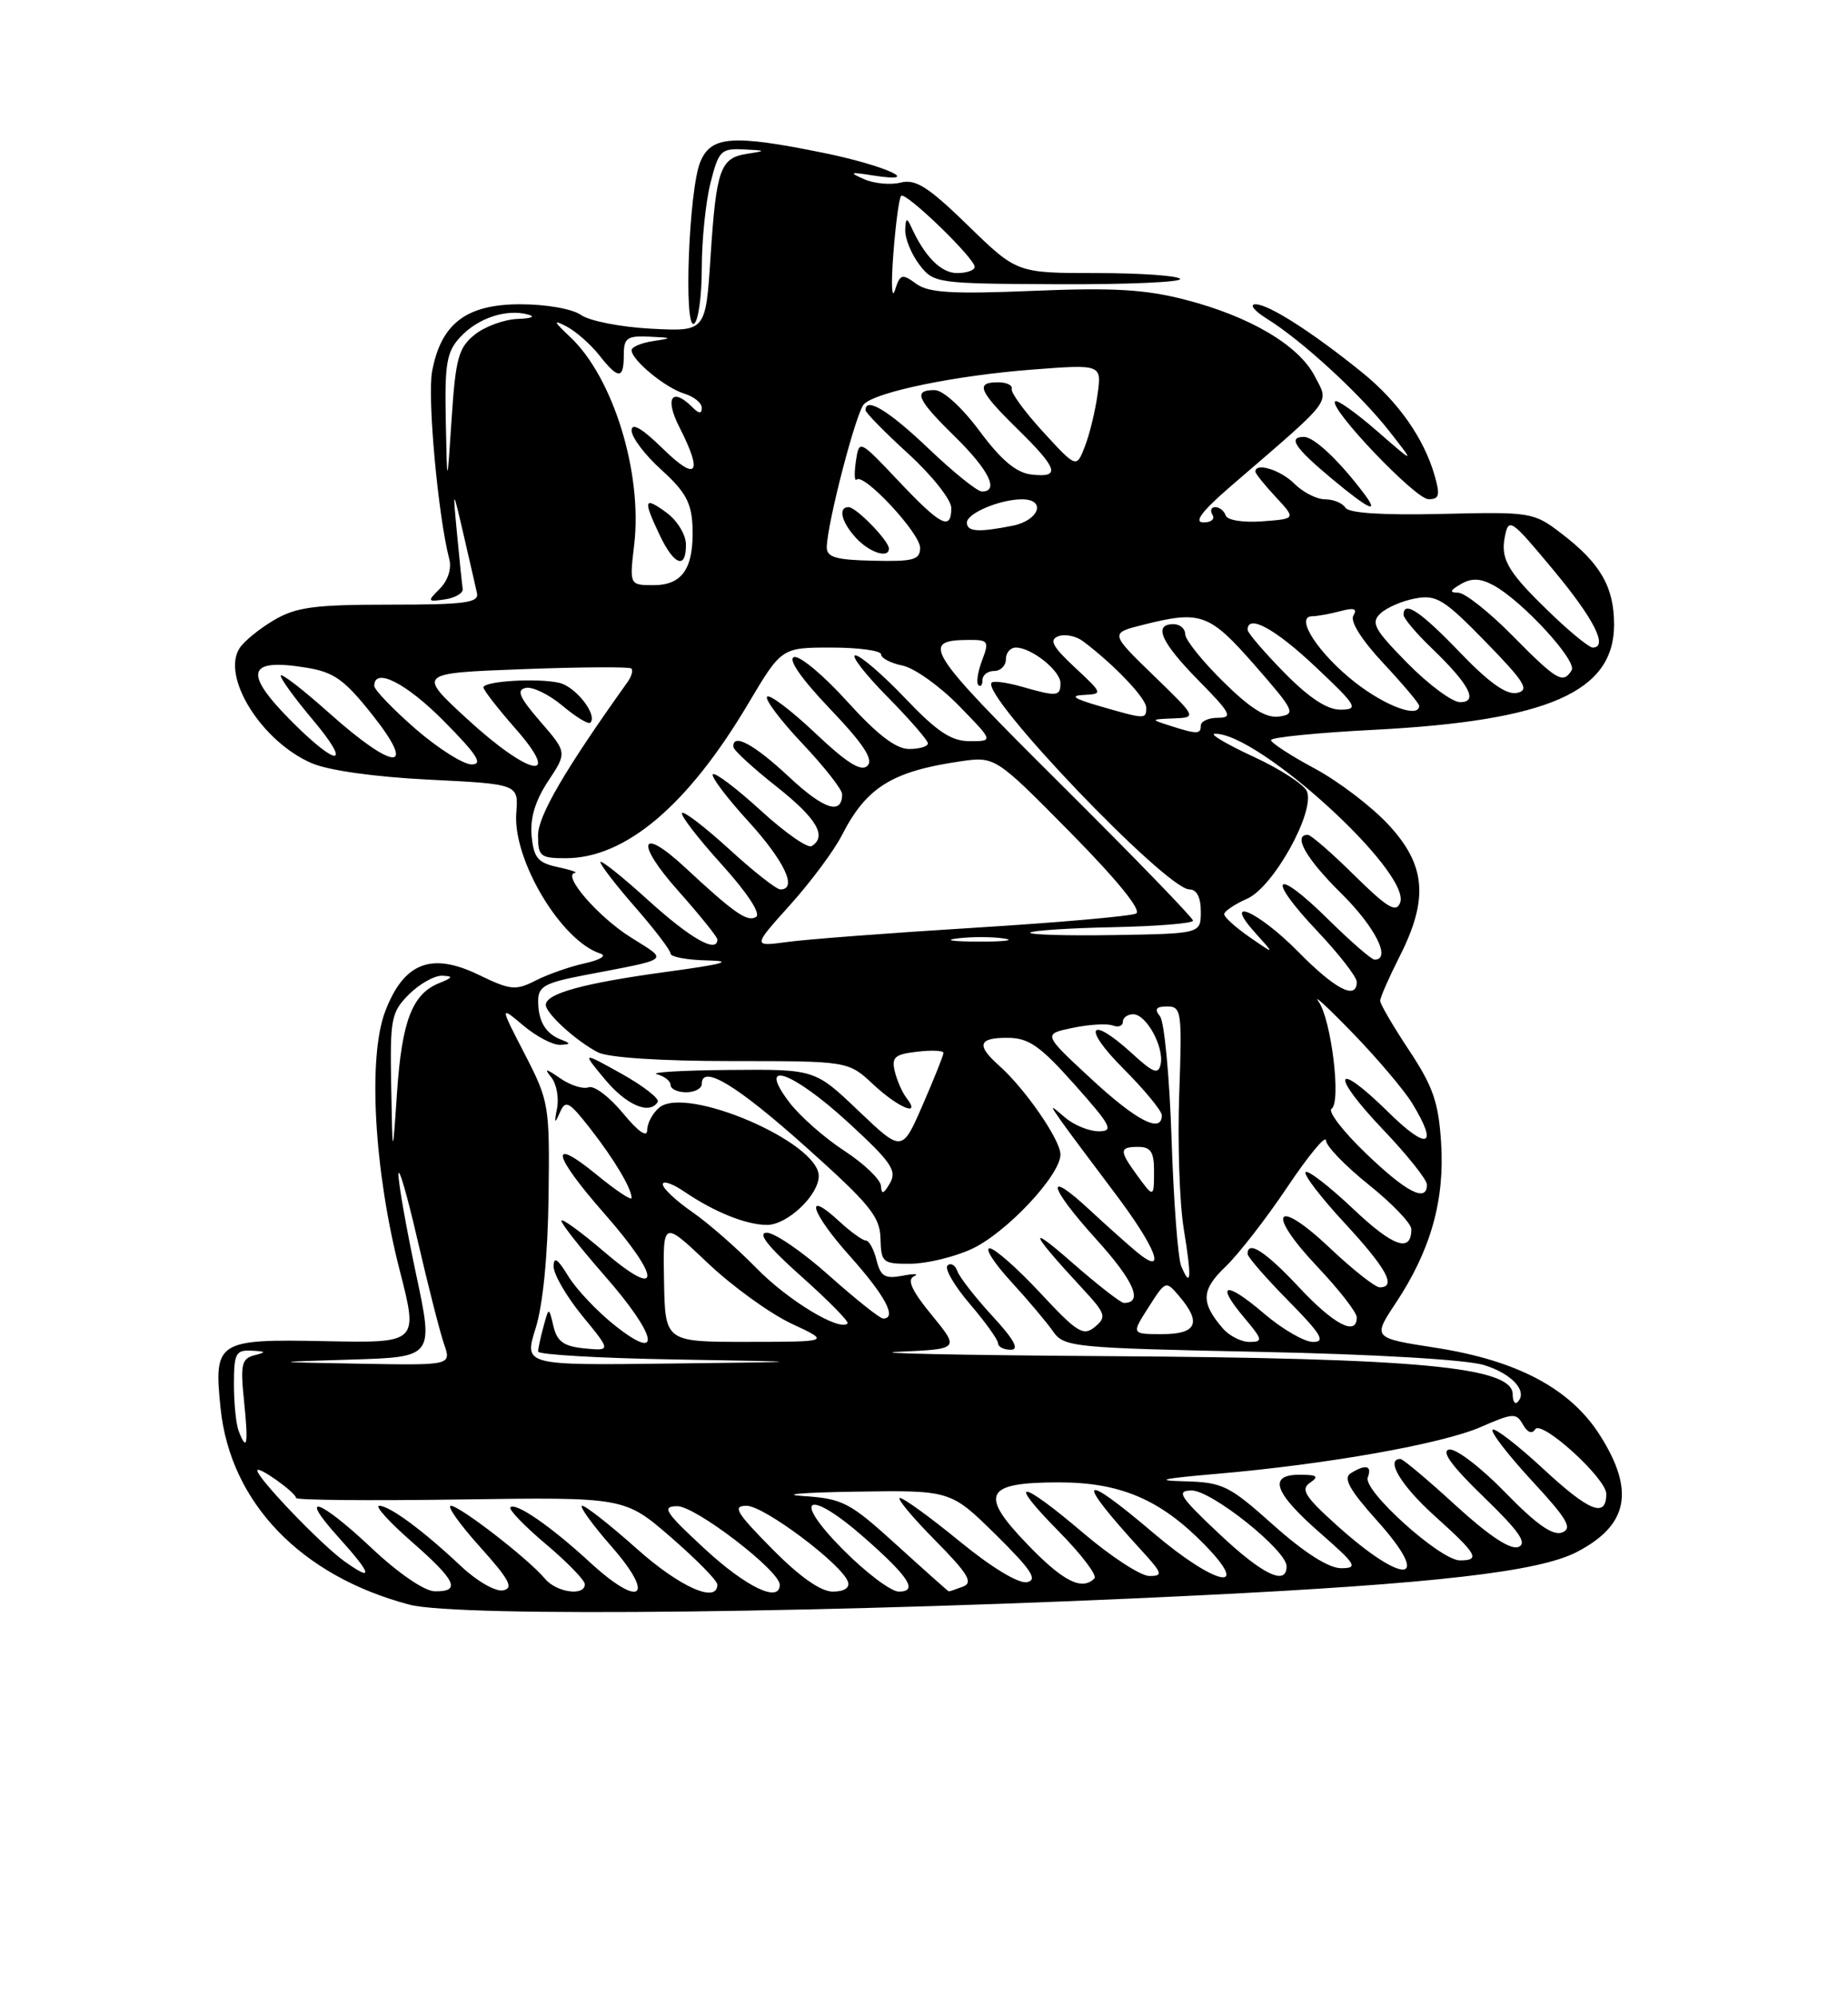 <?xml version="1.0" encoding="UTF-8" standalone="no"?>
<!DOCTYPE svg PUBLIC "-//W3C//DTD SVG 1.1//EN" "http://www.w3.org/Graphics/SVG/1.1/DTD/svg11.dtd" >
<svg xmlns="http://www.w3.org/2000/svg" xmlns:xlink="http://www.w3.org/1999/xlink" version="1.1" viewBox="0 0 237 256">
 <g >
 <path fill="currentColor"
d=" M 153.82 204.48 C 183.92 203.00 197.32 201.46 202.21 198.93 C 208.83 195.50 209.71 191.08 205.18 183.95 C 201.40 177.99 194.60 174.38 184.14 172.75 C 176.03 171.49 176.03 171.49 179.01 167.00 C 183.47 160.28 185.29 153.86 184.82 146.51 C 184.49 141.28 183.78 139.25 180.71 134.62 C 178.67 131.54 177.00 128.69 177.00 128.27 C 177.01 127.84 178.13 125.29 179.50 122.58 C 183.23 115.23 182.87 110.89 178.09 105.73 C 175.94 103.40 171.67 100.15 168.60 98.50 C 165.52 96.85 163.01 95.21 163.00 94.86 C 163.00 94.51 168.96 93.91 176.25 93.54 C 198.55 92.38 207.00 88.68 207.00 80.06 C 207.00 75.23 205.24 72.18 200.22 68.36 C 196.68 65.65 196.33 65.60 184.90 65.87 C 177.35 66.05 172.98 65.77 172.55 65.08 C 172.18 64.48 171.01 64.00 169.94 64.00 C 168.87 64.00 167.10 63.10 166.00 62.00 C 164.23 60.23 161.00 59.23 161.00 60.45 C 161.00 60.70 162.17 62.16 163.61 63.70 C 166.21 66.50 166.21 66.50 161.88 66.82 C 159.41 67.00 157.39 66.68 157.19 66.07 C 156.99 65.48 156.39 65.00 155.86 65.00 C 155.32 65.00 155.16 65.45 155.50 66.00 C 155.84 66.55 155.30 66.98 154.31 66.96 C 153.06 66.93 154.18 65.47 157.97 62.21 C 171.17 50.84 170.45 51.78 168.62 48.23 C 166.56 44.25 160.30 40.55 151.98 38.41 C 146.88 37.09 142.73 36.85 132.48 37.28 C 122.05 37.71 119.07 37.53 117.48 36.36 C 115.68 35.04 115.43 35.12 114.77 37.21 C 114.36 38.47 114.27 36.36 114.57 32.53 C 114.86 28.70 115.31 25.35 115.57 25.10 C 116.14 24.53 125.00 33.09 125.00 34.21 C 125.00 34.64 123.98 35.00 122.74 35.00 C 120.67 35.00 118.57 32.87 116.82 29.00 C 116.30 27.86 116.13 27.98 116.09 29.50 C 116.07 30.60 116.89 32.59 117.91 33.93 C 119.75 36.32 120.05 36.36 135.79 36.43 C 144.60 36.47 151.60 36.16 151.34 35.75 C 151.09 35.34 146.28 35.00 140.65 35.00 C 130.41 35.00 130.41 35.00 124.15 28.91 C 119.06 23.96 117.44 22.92 115.52 23.40 C 114.23 23.73 112.12 23.54 110.83 22.97 C 108.82 22.09 108.98 22.02 111.97 22.49 C 118.65 23.54 113.54 21.21 105.64 19.60 C 93.94 17.22 91.19 17.42 89.81 20.75 C 88.34 24.28 87.65 42.33 89.01 41.49 C 89.56 41.16 90.00 37.96 90.00 34.38 C 90.00 30.81 90.50 25.89 91.12 23.44 C 92.16 19.32 92.46 19.01 95.37 19.15 C 98.27 19.29 98.30 19.33 95.83 19.71 C 92.36 20.24 91.86 21.65 91.12 33.00 C 90.50 42.50 90.50 42.50 83.50 42.13 C 79.65 41.93 75.61 41.14 74.53 40.38 C 73.40 39.59 70.07 39.00 66.73 39.00 C 59.81 39.00 56.57 41.46 55.42 47.58 C 54.79 50.94 56.18 66.15 57.62 71.67 C 57.94 72.87 57.44 74.42 56.42 75.44 C 54.76 77.09 54.80 77.16 57.09 76.82 C 58.41 76.62 59.43 76.01 59.34 75.48 C 59.26 74.94 58.93 71.80 58.62 68.50 C 58.05 62.50 58.05 62.50 59.45 68.52 C 60.22 71.83 60.99 75.21 61.17 76.02 C 61.45 77.26 59.63 77.50 50.00 77.50 C 40.30 77.50 37.97 77.81 35.11 79.50 C 33.24 80.60 31.26 82.22 30.71 83.10 C 28.38 86.79 33.56 95.04 39.95 97.81 C 42.10 98.75 48.04 99.58 55.00 99.93 C 66.50 100.50 66.50 100.50 66.21 104.21 C 65.75 110.21 71.98 120.63 77.00 122.22 C 77.85 122.49 76.99 123.03 75.00 123.47 C 73.08 123.89 70.23 124.89 68.69 125.68 C 66.14 126.98 65.46 126.92 61.40 124.95 C 55.31 122.00 51.79 123.38 49.40 129.63 C 47.16 135.49 47.97 150.04 51.26 162.82 C 53.65 172.14 53.65 172.14 41.71 171.90 C 27.82 171.62 27.40 171.89 28.29 180.52 C 29.54 192.60 38.59 202.00 52.50 205.67 C 58.78 207.33 107.84 206.75 153.82 204.48 Z  M 174.92 63.25 C 171.73 59.02 168.52 56.00 167.23 56.00 C 165.11 56.00 166.06 57.41 170.84 61.39 C 175.59 65.34 176.97 65.97 174.92 63.25 Z  M 183.99 60.96 C 182.62 56.19 179.34 51.51 174.74 47.78 C 168.35 42.61 162.72 39.00 161.02 39.00 C 160.18 39.01 160.85 39.84 162.50 40.87 C 166.97 43.64 174.46 50.52 178.19 55.29 C 181.49 59.50 181.49 59.50 176.59 55.24 C 173.89 52.89 171.48 51.18 171.23 51.44 C 170.37 52.29 181.49 63.95 183.18 63.98 C 184.58 64.00 184.71 63.49 183.99 60.96 Z  M 47.70 198.46 C 40.97 192.12 38.09 191.14 43.38 197.00 C 47.72 201.81 47.99 202.84 44.19 200.13 C 41.23 198.03 33.00 189.45 33.00 188.48 C 33.00 187.79 37.92 191.28 37.97 192.00 C 37.98 192.28 47.47 192.36 59.05 192.19 C 80.10 191.89 80.10 191.89 86.05 197.04 C 89.32 199.88 92.00 202.60 92.00 203.10 C 92.00 205.57 87.17 203.42 81.66 198.50 C 78.27 195.48 75.13 193.01 74.67 193.00 C 74.22 193.00 75.92 195.36 78.45 198.25 C 84.17 204.78 82.12 206.21 75.62 200.21 C 70.64 195.63 66.14 192.52 65.46 193.20 C 65.20 193.46 67.24 195.58 69.99 197.90 C 72.75 200.22 75.00 202.54 75.00 203.06 C 75.00 204.63 71.34 204.11 69.87 202.33 C 67.83 199.86 58.97 193.00 57.82 193.00 C 57.27 193.00 58.94 195.36 61.54 198.25 C 65.33 202.46 65.92 203.57 64.52 203.84 C 63.56 204.04 61.15 202.65 59.14 200.76 C 54.27 196.17 49.97 193.00 48.63 193.00 C 48.03 193.00 49.89 195.06 52.77 197.58 C 58.50 202.59 59.17 204.02 55.75 203.96 C 54.43 203.94 51.10 201.66 47.70 198.46 Z  M 90.41 198.55 C 85.27 193.80 84.81 193.08 86.84 193.05 C 89.14 193.00 100.00 201.32 100.00 203.12 C 100.00 205.49 95.73 203.45 90.41 198.55 Z  M 99.00 198.50 C 94.40 193.85 93.90 193.00 95.75 193.00 C 97.99 193.00 108.01 200.52 108.75 202.75 C 109.01 203.51 108.25 204.00 106.80 204.00 C 105.25 204.00 102.54 202.09 99.00 198.50 Z  M 108.00 198.50 C 101.40 191.82 103.61 190.73 110.85 197.09 C 116.59 202.13 117.78 204.00 115.27 204.00 C 114.26 204.00 110.99 201.53 108.00 198.50 Z  M 115.00 198.03 C 108.97 192.55 108.10 192.09 103.00 191.75 C 99.97 191.55 102.99 191.29 109.71 191.19 C 121.91 191.00 121.91 191.00 127.71 196.71 C 132.28 201.22 133.12 202.50 131.71 202.79 C 130.64 203.01 127.18 200.92 123.10 197.58 C 119.35 194.51 115.89 192.00 115.42 192.00 C 114.95 192.00 116.95 194.41 119.86 197.36 C 124.16 201.71 124.85 202.85 123.50 203.36 C 122.58 203.71 121.76 203.99 121.67 203.97 C 121.58 203.95 118.58 201.28 115.00 198.03 Z  M 131.75 197.93 C 125.53 191.48 126.29 190.00 135.81 190.00 C 143.69 190.00 148.83 192.20 154.48 197.98 C 160.64 204.29 155.83 203.21 147.95 196.51 C 138.38 188.38 137.75 189.29 146.42 198.75 C 149.09 201.67 149.19 202.00 147.40 202.00 C 146.30 202.00 142.50 199.53 138.95 196.51 C 130.73 189.52 129.00 189.41 135.81 196.31 C 138.69 199.23 140.74 201.93 140.36 202.31 C 138.75 203.92 136.34 202.70 131.75 197.93 Z  M 156.30 196.54 C 151.27 191.80 150.81 191.07 152.81 191.04 C 155.34 191.00 165.00 198.70 165.00 200.75 C 165.00 203.33 161.91 201.83 156.30 196.54 Z  M 163.34 195.50 C 157.60 190.37 156.82 189.99 151.84 189.86 C 147.93 189.76 149.04 189.51 156.00 188.91 C 170.24 187.68 184.95 185.07 189.94 182.89 C 194.03 181.10 194.46 181.07 195.31 182.59 C 195.88 183.61 196.48 183.84 196.88 183.20 C 197.67 181.92 206.00 189.48 206.00 191.48 C 206.00 194.59 203.85 193.76 198.04 188.38 C 194.69 185.27 191.70 182.96 191.42 183.25 C 191.13 183.54 193.40 186.47 196.45 189.78 C 201.00 194.69 201.71 195.90 200.34 196.42 C 199.15 196.88 197.03 195.39 193.03 191.28 C 189.94 188.10 186.71 185.63 185.85 185.79 C 184.78 186.00 186.19 187.92 190.29 191.88 C 194.86 196.30 195.91 197.82 194.72 198.28 C 193.69 198.67 190.93 196.83 186.67 192.94 C 183.11 189.67 179.92 187.00 179.60 187.00 C 177.62 187.00 179.69 190.43 184.00 194.31 C 189.45 199.21 189.90 200.00 187.23 200.00 C 184.72 200.00 174.77 191.05 175.41 189.37 C 176.00 187.83 175.14 187.63 173.20 188.85 C 172.24 189.46 173.11 191.02 176.58 194.88 C 183.81 202.92 180.21 203.38 171.48 195.54 C 167.37 191.85 166.76 190.89 168.00 190.05 C 169.19 189.24 168.93 189.03 166.75 189.02 C 162.58 188.99 163.35 191.27 169.23 196.42 C 173.96 200.56 174.22 201.00 171.98 201.00 C 170.39 200.99 167.29 199.02 163.34 195.50 Z  M 30.61 183.42 C 30.27 182.55 30.00 179.85 30.00 177.42 C 30.00 173.47 30.24 173.01 32.25 173.12 C 34.14 173.21 34.20 173.31 32.62 173.71 C 30.98 174.14 30.81 174.89 31.30 179.60 C 31.87 185.13 31.68 186.20 30.61 183.42 Z  M 194.00 178.73 C 194.00 175.20 182.11 174.08 142.00 173.82 C 123.03 173.70 111.00 173.44 115.28 173.26 C 123.06 172.91 123.06 172.91 119.49 168.55 C 116.94 165.45 116.29 164.02 117.21 163.59 C 117.92 163.26 117.27 163.22 115.77 163.51 C 113.49 163.94 112.94 163.62 112.41 161.51 C 112.07 160.13 111.45 159.00 111.04 159.00 C 110.63 159.00 109.11 157.90 107.66 156.57 C 103.02 152.26 103.98 155.41 109.03 161.04 C 113.54 166.08 115.09 169.01 113.25 169.00 C 112.84 168.99 109.73 166.52 106.34 163.50 C 102.95 160.47 99.35 158.00 98.34 158.00 C 97.08 158.01 98.48 159.78 102.80 163.63 C 106.26 166.71 108.92 169.42 108.70 169.63 C 107.66 170.68 101.02 166.65 97.02 162.55 C 94.55 160.02 90.84 156.77 88.77 155.34 C 86.69 153.90 85.00 152.31 85.00 151.80 C 85.00 151.28 86.24 151.70 87.75 152.73 C 91.62 155.36 95.71 157.00 98.37 157.00 C 100.97 157.00 105.00 153.19 105.00 150.73 C 105.00 146.39 87.99 139.10 84.55 141.96 C 83.70 142.67 83.00 143.97 83.00 144.85 C 83.00 145.86 81.84 145.05 79.88 142.67 C 78.16 140.58 76.19 139.10 75.49 139.36 C 74.80 139.63 73.17 139.12 71.86 138.22 C 69.98 136.92 69.74 136.90 70.71 138.10 C 71.37 138.93 71.70 140.71 71.44 142.05 C 71.06 143.99 71.13 144.11 71.79 142.62 C 72.53 140.93 72.94 141.14 75.67 144.62 C 78.76 148.57 81.00 152.32 81.00 153.55 C 81.00 153.93 78.97 152.58 76.50 150.55 C 70.35 145.52 70.84 147.96 77.50 155.54 C 84.86 163.92 84.86 166.74 77.50 160.46 C 74.48 157.87 72.00 156.08 72.00 156.47 C 72.00 156.87 74.48 160.01 77.50 163.46 C 84.28 171.18 85.05 174.79 78.87 169.90 C 76.60 168.10 73.90 165.25 72.88 163.57 C 71.51 161.33 71.01 160.99 71.00 162.33 C 71.00 163.34 72.66 166.19 74.68 168.66 C 78.37 173.15 78.37 173.15 74.97 172.83 C 72.31 172.57 71.45 171.96 70.98 170.00 C 70.39 167.50 70.39 167.50 69.71 170.00 C 69.33 171.38 69.02 172.83 69.01 173.23 C 69.01 173.63 76.99 174.09 86.75 174.25 C 104.50 174.55 104.50 174.55 85.85 174.77 C 67.20 175.00 67.20 175.00 68.69 170.25 C 69.63 167.28 70.25 160.96 70.35 153.41 C 70.50 141.64 70.42 141.17 67.30 135.11 C 64.09 128.90 64.09 128.90 67.12 131.45 C 68.79 132.85 70.91 133.96 71.83 133.92 C 73.20 133.86 73.23 133.74 72.00 133.27 C 69.98 132.50 69.03 130.94 69.02 128.32 C 69.00 126.46 69.84 125.98 74.75 125.03 C 86.33 122.80 85.78 123.24 80.84 120.11 C 76.67 117.47 72.06 112.14 73.73 111.88 C 74.15 111.82 73.15 111.48 71.50 111.13 C 68.99 110.59 68.45 109.95 68.18 107.15 C 67.96 104.88 68.64 102.63 70.29 100.13 C 72.73 96.45 72.73 96.45 69.29 92.48 C 66.59 89.36 66.19 88.43 67.44 88.17 C 68.31 87.99 70.43 89.03 72.14 90.46 C 73.85 91.90 75.46 92.88 75.71 92.63 C 76.68 91.65 73.83 88.00 71.72 87.52 C 68.92 86.88 62.01 87.30 62.00 88.11 C 62.00 88.44 63.84 90.81 66.08 93.36 C 72.25 100.36 67.91 99.51 59.90 92.14 C 53.53 86.28 53.53 86.28 67.02 85.77 C 74.43 85.49 80.71 85.45 80.96 85.68 C 81.22 85.91 81.00 86.70 80.46 87.45 C 72.41 98.72 69.00 104.57 69.00 107.08 C 69.00 109.76 69.30 110.00 72.54 110.00 C 80.21 110.00 88.21 103.24 95.95 90.20 C 100.23 83.00 100.23 83.00 106.61 83.00 C 110.13 83.00 113.00 83.39 113.00 83.88 C 113.00 84.36 114.24 85.00 115.75 85.31 C 117.26 85.62 120.51 87.93 122.96 90.44 C 127.42 95.00 127.42 95.00 124.38 95.00 C 122.00 95.00 120.20 93.81 116.09 89.50 C 113.20 86.47 110.33 84.00 109.70 84.00 C 109.08 84.00 110.92 86.38 113.78 89.28 C 116.65 92.19 119.00 94.89 119.00 95.28 C 119.00 95.68 117.91 96.00 116.58 96.00 C 114.90 96.00 112.50 94.16 108.64 89.90 C 105.61 86.54 102.54 83.99 101.83 84.22 C 101.02 84.49 102.75 86.98 106.44 90.85 C 110.75 95.37 112.05 97.35 111.25 98.15 C 110.45 98.95 108.63 97.82 104.56 93.97 C 101.49 91.07 98.71 88.96 98.38 89.29 C 98.05 89.62 100.08 92.32 102.89 95.29 C 105.70 98.26 108.00 101.19 108.00 101.79 C 108.00 104.52 105.64 103.75 101.16 99.55 C 96.68 95.37 93.92 93.89 94.06 95.75 C 94.09 96.16 96.56 98.43 99.56 100.80 C 104.74 104.89 106.11 107.20 104.09 108.45 C 103.58 108.76 100.64 106.70 97.55 103.87 C 94.46 101.05 91.70 98.96 91.42 99.24 C 91.15 99.52 93.19 102.23 95.96 105.26 C 100.60 110.35 102.33 114.00 100.08 114.00 C 99.57 114.00 96.63 111.69 93.55 108.87 C 90.46 106.05 87.72 103.94 87.47 104.20 C 87.21 104.45 89.49 107.41 92.52 110.76 C 95.87 114.47 97.61 117.12 96.96 117.53 C 95.84 118.21 94.18 117.06 87.84 111.17 C 82.05 105.79 81.42 107.95 86.97 114.17 C 89.73 117.28 92.00 120.09 92.00 120.41 C 92.00 122.25 88.60 120.33 83.17 115.42 C 79.78 112.34 77.00 110.13 77.00 110.50 C 77.00 110.87 79.02 113.49 81.50 116.32 C 83.97 119.15 86.00 121.81 86.00 122.23 C 86.00 122.65 88.14 123.05 90.75 123.10 C 94.22 123.18 92.77 123.58 85.36 124.58 C 74.84 126.02 70.00 127.34 70.00 128.80 C 70.00 129.90 73.89 133.43 76.68 134.88 C 78.02 135.56 84.71 136.00 93.83 136.00 C 108.79 136.00 108.79 136.00 112.00 139.00 C 115.21 142.00 118.21 143.23 116.27 140.75 C 115.73 140.06 115.05 138.53 114.76 137.35 C 114.31 135.51 114.74 135.13 117.62 134.80 C 119.48 134.58 121.00 134.65 121.00 134.95 C 121.00 135.25 119.80 138.25 118.34 141.60 C 115.69 147.70 115.69 147.70 110.09 142.37 C 104.50 137.04 104.50 137.04 93.50 137.14 C 87.45 137.19 83.29 137.44 84.25 137.69 C 85.21 137.94 86.00 138.56 86.00 139.07 C 86.00 139.58 86.90 140.00 88.00 140.00 C 89.10 140.00 90.00 139.52 90.00 138.93 C 90.00 136.37 94.48 139.08 103.34 147.00 C 111.55 154.34 112.86 155.94 112.92 158.75 C 113.00 161.83 113.20 162.00 116.75 161.98 C 118.81 161.97 122.33 161.13 124.56 160.11 C 128.97 158.11 136.00 150.65 136.00 147.97 C 136.00 146.11 131.46 139.54 128.15 136.60 C 125.17 133.95 125.46 133.00 129.25 133.02 C 131.95 133.04 133.40 134.06 137.82 139.02 C 142.52 144.30 142.88 145.00 140.90 145.00 C 139.67 145.00 137.74 144.21 136.61 143.25 C 134.62 141.54 134.60 141.55 136.03 143.60 C 136.84 144.75 139.86 148.80 142.73 152.60 C 148.31 159.94 149.79 163.80 145.75 160.44 C 144.51 159.41 141.82 157.00 139.77 155.10 C 133.91 149.65 134.42 152.02 140.57 158.82 C 145.44 164.19 146.66 167.00 144.14 167.00 C 143.73 167.00 140.72 164.65 137.45 161.79 C 131.62 156.68 132.12 157.93 138.76 165.09 C 141.82 168.38 141.95 168.79 140.42 170.07 C 138.94 171.30 138.15 170.81 133.42 165.73 C 130.49 162.58 127.56 160.00 126.92 160.00 C 126.27 160.00 127.50 161.91 129.65 164.25 C 131.80 166.59 134.22 169.46 135.03 170.62 C 136.46 172.67 137.45 172.77 161.51 173.27 C 176.17 173.57 188.07 174.27 190.31 174.96 C 193.91 176.06 195.99 178.35 194.62 179.71 C 194.28 180.05 194.00 179.61 194.00 178.73 Z  M 127.27 168.68 C 125.08 166.30 123.06 163.71 122.78 162.93 C 122.50 162.14 121.93 161.82 121.52 162.20 C 121.10 162.59 122.39 164.81 124.38 167.13 C 126.37 169.46 128.00 171.73 128.00 172.18 C 128.00 172.63 128.73 173.00 129.63 173.00 C 130.77 173.00 130.06 171.70 127.27 168.68 Z  M 84.35 141.24 C 84.61 140.82 82.52 139.20 79.72 137.63 C 74.62 134.79 74.62 134.79 77.56 138.32 C 80.33 141.66 83.31 142.93 84.35 141.24 Z  M 45.06 174.26 C 55.63 173.94 55.63 173.94 53.34 163.22 C 52.09 157.32 51.08 151.60 51.10 150.50 C 51.12 149.40 52.23 153.22 53.56 159.00 C 54.90 164.78 56.42 170.74 56.94 172.25 C 57.90 175.00 57.90 175.00 46.20 174.79 C 34.50 174.58 34.50 174.58 45.06 174.26 Z  M 85.16 164.22 C 85.01 156.43 85.01 156.43 90.75 161.87 C 93.91 164.87 98.75 168.36 101.50 169.65 C 106.50 171.98 106.50 171.98 95.90 171.99 C 85.30 172.00 85.30 172.00 85.16 164.22 Z  M 156.81 170.25 C 153.97 166.95 154.05 165.33 157.16 162.36 C 158.81 160.79 162.38 156.20 165.08 152.17 C 167.79 148.13 170.02 145.43 170.05 146.17 C 170.07 146.90 172.55 149.46 175.55 151.86 C 178.55 154.26 181.00 156.82 181.00 157.55 C 181.00 160.63 178.67 159.81 173.49 154.90 C 170.46 152.04 167.73 149.93 167.44 150.23 C 167.14 150.53 169.39 153.47 172.45 156.77 C 177.82 162.57 179.15 165.00 176.94 165.00 C 176.36 165.00 173.47 162.72 170.53 159.94 C 163.55 153.34 162.26 155.29 168.94 162.35 C 171.72 165.29 174.00 168.21 174.00 168.85 C 174.00 171.31 171.08 169.79 166.60 165.00 C 162.29 160.40 160.00 158.91 160.00 160.72 C 160.00 161.11 162.35 163.81 165.22 166.72 C 169.43 170.99 170.04 172.00 168.40 172.00 C 167.28 172.00 164.46 170.37 162.13 168.38 C 157.18 164.14 155.79 164.41 159.55 168.87 C 161.95 171.72 162.01 172.00 160.24 172.00 C 159.18 172.00 157.63 171.21 156.81 170.25 Z  M 147.30 167.55 C 149.49 164.11 149.51 164.11 151.25 166.16 C 154.13 169.55 153.47 171.00 149.05 171.00 C 145.09 171.00 145.09 171.00 147.30 167.55 Z  M 151.49 162.29 C 151.07 161.31 150.51 153.97 150.25 146.00 C 149.99 138.03 149.32 130.94 148.76 130.25 C 148.02 129.33 148.27 129.00 149.69 129.00 C 151.52 129.00 151.61 129.65 151.23 140.25 C 151.01 146.44 151.27 154.20 151.81 157.50 C 152.85 163.82 152.75 165.27 151.49 162.29 Z  M 112.98 152.00 C 112.93 151.18 110.81 149.15 108.28 147.50 C 105.74 145.85 102.55 143.04 101.20 141.25 C 96.96 135.65 101.61 137.28 108.86 143.94 C 114.30 148.94 115.06 150.05 114.14 151.64 C 113.32 153.06 113.04 153.14 112.98 152.00 Z  M 145.75 150.53 C 143.52 147.46 143.55 147.00 146.00 147.00 C 147.56 147.00 148.00 147.67 148.00 150.00 C 148.00 153.58 147.97 153.59 145.75 150.53 Z  M 175.17 147.83 C 172.24 145.02 170.26 142.44 170.77 142.11 C 172.03 141.28 170.73 130.65 169.09 128.35 C 168.35 127.33 170.34 129.17 173.50 132.43 C 176.66 135.69 180.09 139.74 181.12 141.43 C 184.53 147.02 183.10 147.52 178.02 142.52 C 171.07 135.68 170.53 137.61 177.38 144.79 C 180.47 148.03 183.00 151.20 183.00 151.84 C 183.00 154.18 180.37 152.83 175.17 147.83 Z  M 50.17 139.20 C 50.01 130.55 50.17 129.74 52.45 127.45 C 53.80 126.10 55.72 125.03 56.70 125.06 C 58.17 125.12 58.10 125.29 56.32 126.01 C 52.88 127.39 51.54 130.85 50.92 140.00 C 50.34 148.50 50.34 148.50 50.17 139.20 Z  M 139.93 138.27 C 133.74 132.54 133.74 132.54 137.58 131.74 C 139.69 131.30 142.00 131.17 142.71 131.44 C 143.42 131.71 144.00 131.50 144.00 130.97 C 144.00 130.44 144.60 130.00 145.33 130.00 C 147.01 130.00 149.31 134.19 148.85 136.40 C 148.56 137.77 147.92 137.53 145.19 135.03 C 139.69 130.00 138.72 131.63 144.05 136.95 C 146.77 139.68 149.00 142.38 149.00 142.95 C 149.00 145.34 145.75 143.66 139.93 138.27 Z  M 166.50 122.00 C 161.31 116.73 156.57 114.70 161.08 119.68 C 163.50 122.36 163.50 122.36 160.25 120.11 C 158.46 118.87 157.00 117.55 157.00 117.18 C 157.00 116.80 158.33 115.90 159.96 115.18 C 163.29 113.71 168.64 104.11 167.62 101.45 C 167.29 100.59 164.20 98.58 160.76 96.99 C 157.32 95.40 155.08 94.07 155.78 94.05 C 161.30 93.85 181.04 111.84 179.56 115.71 C 179.05 117.04 177.91 116.35 173.68 112.18 C 170.80 109.33 168.11 107.00 167.72 107.00 C 165.75 107.00 167.51 110.07 172.00 114.50 C 176.36 118.80 178.48 123.00 176.28 123.00 C 175.89 123.00 173.20 120.66 170.31 117.81 C 163.45 111.03 162.26 112.28 168.89 119.29 C 171.70 122.26 174.00 125.21 174.00 125.85 C 174.00 128.24 171.26 126.83 166.50 122.00 Z  M 101.34 115.97 C 103.99 113.02 106.98 109.01 107.97 107.05 C 111.10 100.93 114.38 98.88 123.06 97.60 C 127.62 96.93 127.62 96.93 137.27 106.70 C 143.29 112.81 146.46 116.70 145.70 117.09 C 145.04 117.43 135.72 118.25 125.00 118.91 C 114.28 119.57 103.48 120.39 101.00 120.73 C 96.51 121.34 96.51 121.34 101.34 115.97 Z  M 122.77 120.28 C 124.57 120.05 127.27 120.06 128.77 120.29 C 130.27 120.51 128.80 120.70 125.50 120.69 C 122.20 120.68 120.97 120.50 122.77 120.28 Z  M 132.13 119.53 C 132.40 119.27 137.21 118.95 142.81 118.84 C 148.41 118.72 153.00 118.35 153.00 118.00 C 153.00 117.65 145.36 109.77 136.01 100.48 C 118.81 83.39 117.96 82.05 124.23 82.02 C 126.76 82.00 126.88 82.19 125.95 84.64 C 125.40 86.09 125.18 87.51 125.47 87.81 C 125.76 88.10 126.00 87.81 126.00 87.17 C 126.00 86.52 126.67 86.00 127.50 86.00 C 128.32 86.00 129.00 85.33 129.00 84.50 C 129.00 83.67 129.57 83.00 130.28 83.00 C 132.28 83.00 136.00 85.96 136.00 87.56 C 136.00 89.27 135.56 89.31 131.06 88.02 C 129.17 87.48 127.43 87.24 127.18 87.49 C 125.66 89.01 149.57 114.00 152.54 114.00 C 153.48 114.00 154.00 115.01 154.00 116.84 C 154.00 119.67 154.00 119.67 142.82 119.85 C 136.67 119.95 131.86 119.80 132.13 119.53 Z  M 53.25 93.39 C 50.36 90.87 48.00 88.41 48.00 87.91 C 48.00 85.46 52.12 87.56 57.00 92.50 C 61.21 96.76 61.99 97.99 60.47 97.98 C 59.38 97.96 56.14 95.90 53.25 93.39 Z  M 37.47 92.53 C 31.16 86.21 31.64 84.33 39.25 85.57 C 42.84 86.15 44.16 87.09 47.76 91.63 C 53.58 98.97 50.59 98.86 42.25 91.42 C 38.81 88.35 36.00 86.18 36.00 86.61 C 36.00 87.03 37.83 89.54 40.06 92.19 C 45.17 98.25 43.43 98.48 37.47 92.53 Z  M 150.00 93.00 C 147.54 92.21 147.55 92.20 150.50 92.08 C 153.50 91.96 153.50 91.96 147.92 86.56 C 142.34 81.15 142.34 81.15 146.61 80.08 C 154.00 78.22 155.09 78.61 160.94 85.29 C 166.02 91.10 166.22 91.52 164.06 91.84 C 162.38 92.08 160.40 90.85 156.87 87.37 C 154.19 84.73 152.00 82.00 152.00 81.29 C 152.00 80.58 151.32 80.00 150.50 80.00 C 147.85 80.00 148.88 82.31 153.71 87.22 C 157.83 91.40 158.15 92.00 156.21 92.00 C 155.00 92.00 154.00 92.45 154.00 93.00 C 154.00 94.13 153.53 94.13 150.00 93.00 Z  M 141.00 90.50 C 137.69 89.54 137.16 89.16 139.00 89.07 C 141.46 88.95 141.44 88.89 137.84 85.54 C 134.99 82.89 134.52 82.01 135.72 81.55 C 136.56 81.23 137.98 81.51 138.88 82.18 C 142.86 85.16 147.00 89.50 147.00 90.70 C 147.00 92.21 146.91 92.21 141.00 90.50 Z  M 164.71 86.22 C 162.12 83.58 160.00 81.11 160.00 80.72 C 160.00 78.66 163.54 80.59 168.70 85.46 C 174.03 90.48 174.29 90.93 171.96 90.96 C 170.23 90.99 167.93 89.49 164.71 86.22 Z  M 173.82 87.49 C 169.10 83.81 165.97 79.01 168.27 78.99 C 168.95 78.98 170.58 78.68 171.91 78.33 C 173.64 77.86 174.11 78.02 173.57 78.89 C 173.11 79.63 174.60 82.00 177.41 85.01 C 179.93 87.71 182.00 90.16 182.00 90.46 C 182.00 92.09 177.75 90.55 173.82 87.49 Z  M 180.50 85.00 C 176.23 80.66 175.77 79.82 177.04 78.63 C 177.84 77.87 179.86 77.00 181.53 76.70 C 184.22 76.20 185.21 76.82 190.53 82.27 C 195.56 87.43 196.19 88.46 194.56 88.81 C 193.20 89.10 190.98 87.52 187.22 83.61 C 182.17 78.35 180.00 76.91 180.00 78.80 C 180.00 79.25 181.61 81.16 183.58 83.05 C 188.44 87.72 189.64 90.00 187.25 90.00 C 186.25 90.00 183.21 87.75 180.50 85.00 Z  M 194.00 81.50 C 191.01 78.47 187.88 75.99 187.03 75.97 C 185.85 75.95 185.92 75.70 187.36 74.86 C 188.72 74.07 189.84 74.11 191.52 75.01 C 195.17 76.97 202.30 84.70 201.56 85.91 C 200.45 87.70 199.68 87.25 194.00 81.50 Z  M 199.50 79.21 C 193.48 73.50 192.41 71.80 192.98 68.85 C 193.48 66.30 193.73 66.47 199.25 73.10 C 204.44 79.34 206.29 83.00 204.25 83.00 C 203.84 83.00 201.70 81.29 199.50 79.21 Z  M 81.34 69.75 C 82.40 60.59 78.64 48.40 73.15 43.22 C 70.96 41.16 70.88 40.92 72.67 41.85 C 73.87 42.48 75.73 44.12 76.82 45.49 C 79.30 48.65 80.00 48.65 80.00 45.50 C 80.00 43.32 80.41 43.02 83.25 43.15 C 86.27 43.29 86.31 43.33 83.75 43.72 C 82.24 43.95 81.00 44.47 81.00 44.89 C 81.00 46.15 85.34 49.72 87.75 50.45 C 88.99 50.83 90.00 51.64 90.00 52.27 C 90.00 53.07 89.65 53.05 88.80 52.20 C 86.17 49.57 85.22 51.00 87.11 54.71 C 90.19 60.75 89.40 61.80 85.00 57.50 C 82.32 54.88 81.00 54.12 81.00 55.18 C 81.00 56.05 82.72 58.33 84.83 60.23 C 87.89 62.99 88.69 64.45 88.81 67.46 C 89.01 72.80 87.55 75.00 83.83 75.00 C 80.72 75.00 80.72 75.00 81.34 69.75 Z  M 87.97 69.75 C 87.95 68.51 86.83 66.69 85.47 65.70 C 82.57 63.59 82.44 64.02 84.61 68.60 C 86.47 72.50 88.01 73.03 87.97 69.75 Z  M 106.03 70.12 C 106.10 67.00 109.80 52.80 110.80 51.80 C 112.39 50.21 122.61 48.12 132.40 47.37 C 141.30 46.69 141.30 46.69 140.75 50.60 C 140.45 52.74 139.72 55.74 139.12 57.25 C 138.05 60.01 138.05 60.01 133.77 55.35 C 131.42 52.79 129.61 50.31 129.75 49.85 C 129.89 49.38 129.10 49.00 128.00 49.00 C 125.05 49.00 125.51 50.10 130.50 55.00 C 135.71 60.11 136.06 61.26 132.27 60.82 C 130.32 60.59 128.41 58.99 125.63 55.25 C 123.36 52.20 120.94 50.00 119.86 50.00 C 117.06 50.00 117.56 51.16 122.50 56.00 C 126.83 60.25 128.18 63.00 125.93 63.00 C 125.33 63.00 122.26 60.52 119.09 57.50 C 113.99 52.64 111.00 50.82 111.00 52.57 C 111.00 52.89 113.47 55.41 116.50 58.17 C 119.53 60.94 122.00 64.06 122.00 65.10 C 122.00 68.08 120.67 67.40 115.24 61.66 C 110.18 56.31 110.18 56.31 109.76 59.15 C 109.54 60.71 109.58 61.75 109.86 61.47 C 110.76 60.57 118.00 68.34 118.00 70.21 C 118.00 71.76 117.16 71.99 112.00 71.87 C 107.18 71.77 106.01 71.42 106.03 70.12 Z  M 114.00 70.31 C 114.00 69.32 109.80 65.00 108.83 65.00 C 107.45 65.00 107.90 66.89 109.75 68.92 C 111.48 70.81 114.00 71.64 114.00 70.31 Z  M 124.00 66.98 C 124.00 65.79 128.24 64.00 131.07 64.00 C 134.22 64.00 133.27 66.70 129.88 67.38 C 125.47 68.26 124.00 68.16 124.00 66.98 Z  M 57.17 53.94 C 57.02 46.58 57.28 45.07 59.03 43.20 C 61.28 40.78 64.88 39.57 67.67 40.30 C 68.74 40.57 68.20 40.82 66.36 40.88 C 64.63 40.95 62.16 41.86 60.86 42.91 C 58.80 44.57 58.43 45.95 57.92 53.66 C 57.34 62.50 57.34 62.50 57.17 53.94 Z "/>
</g>
</svg>